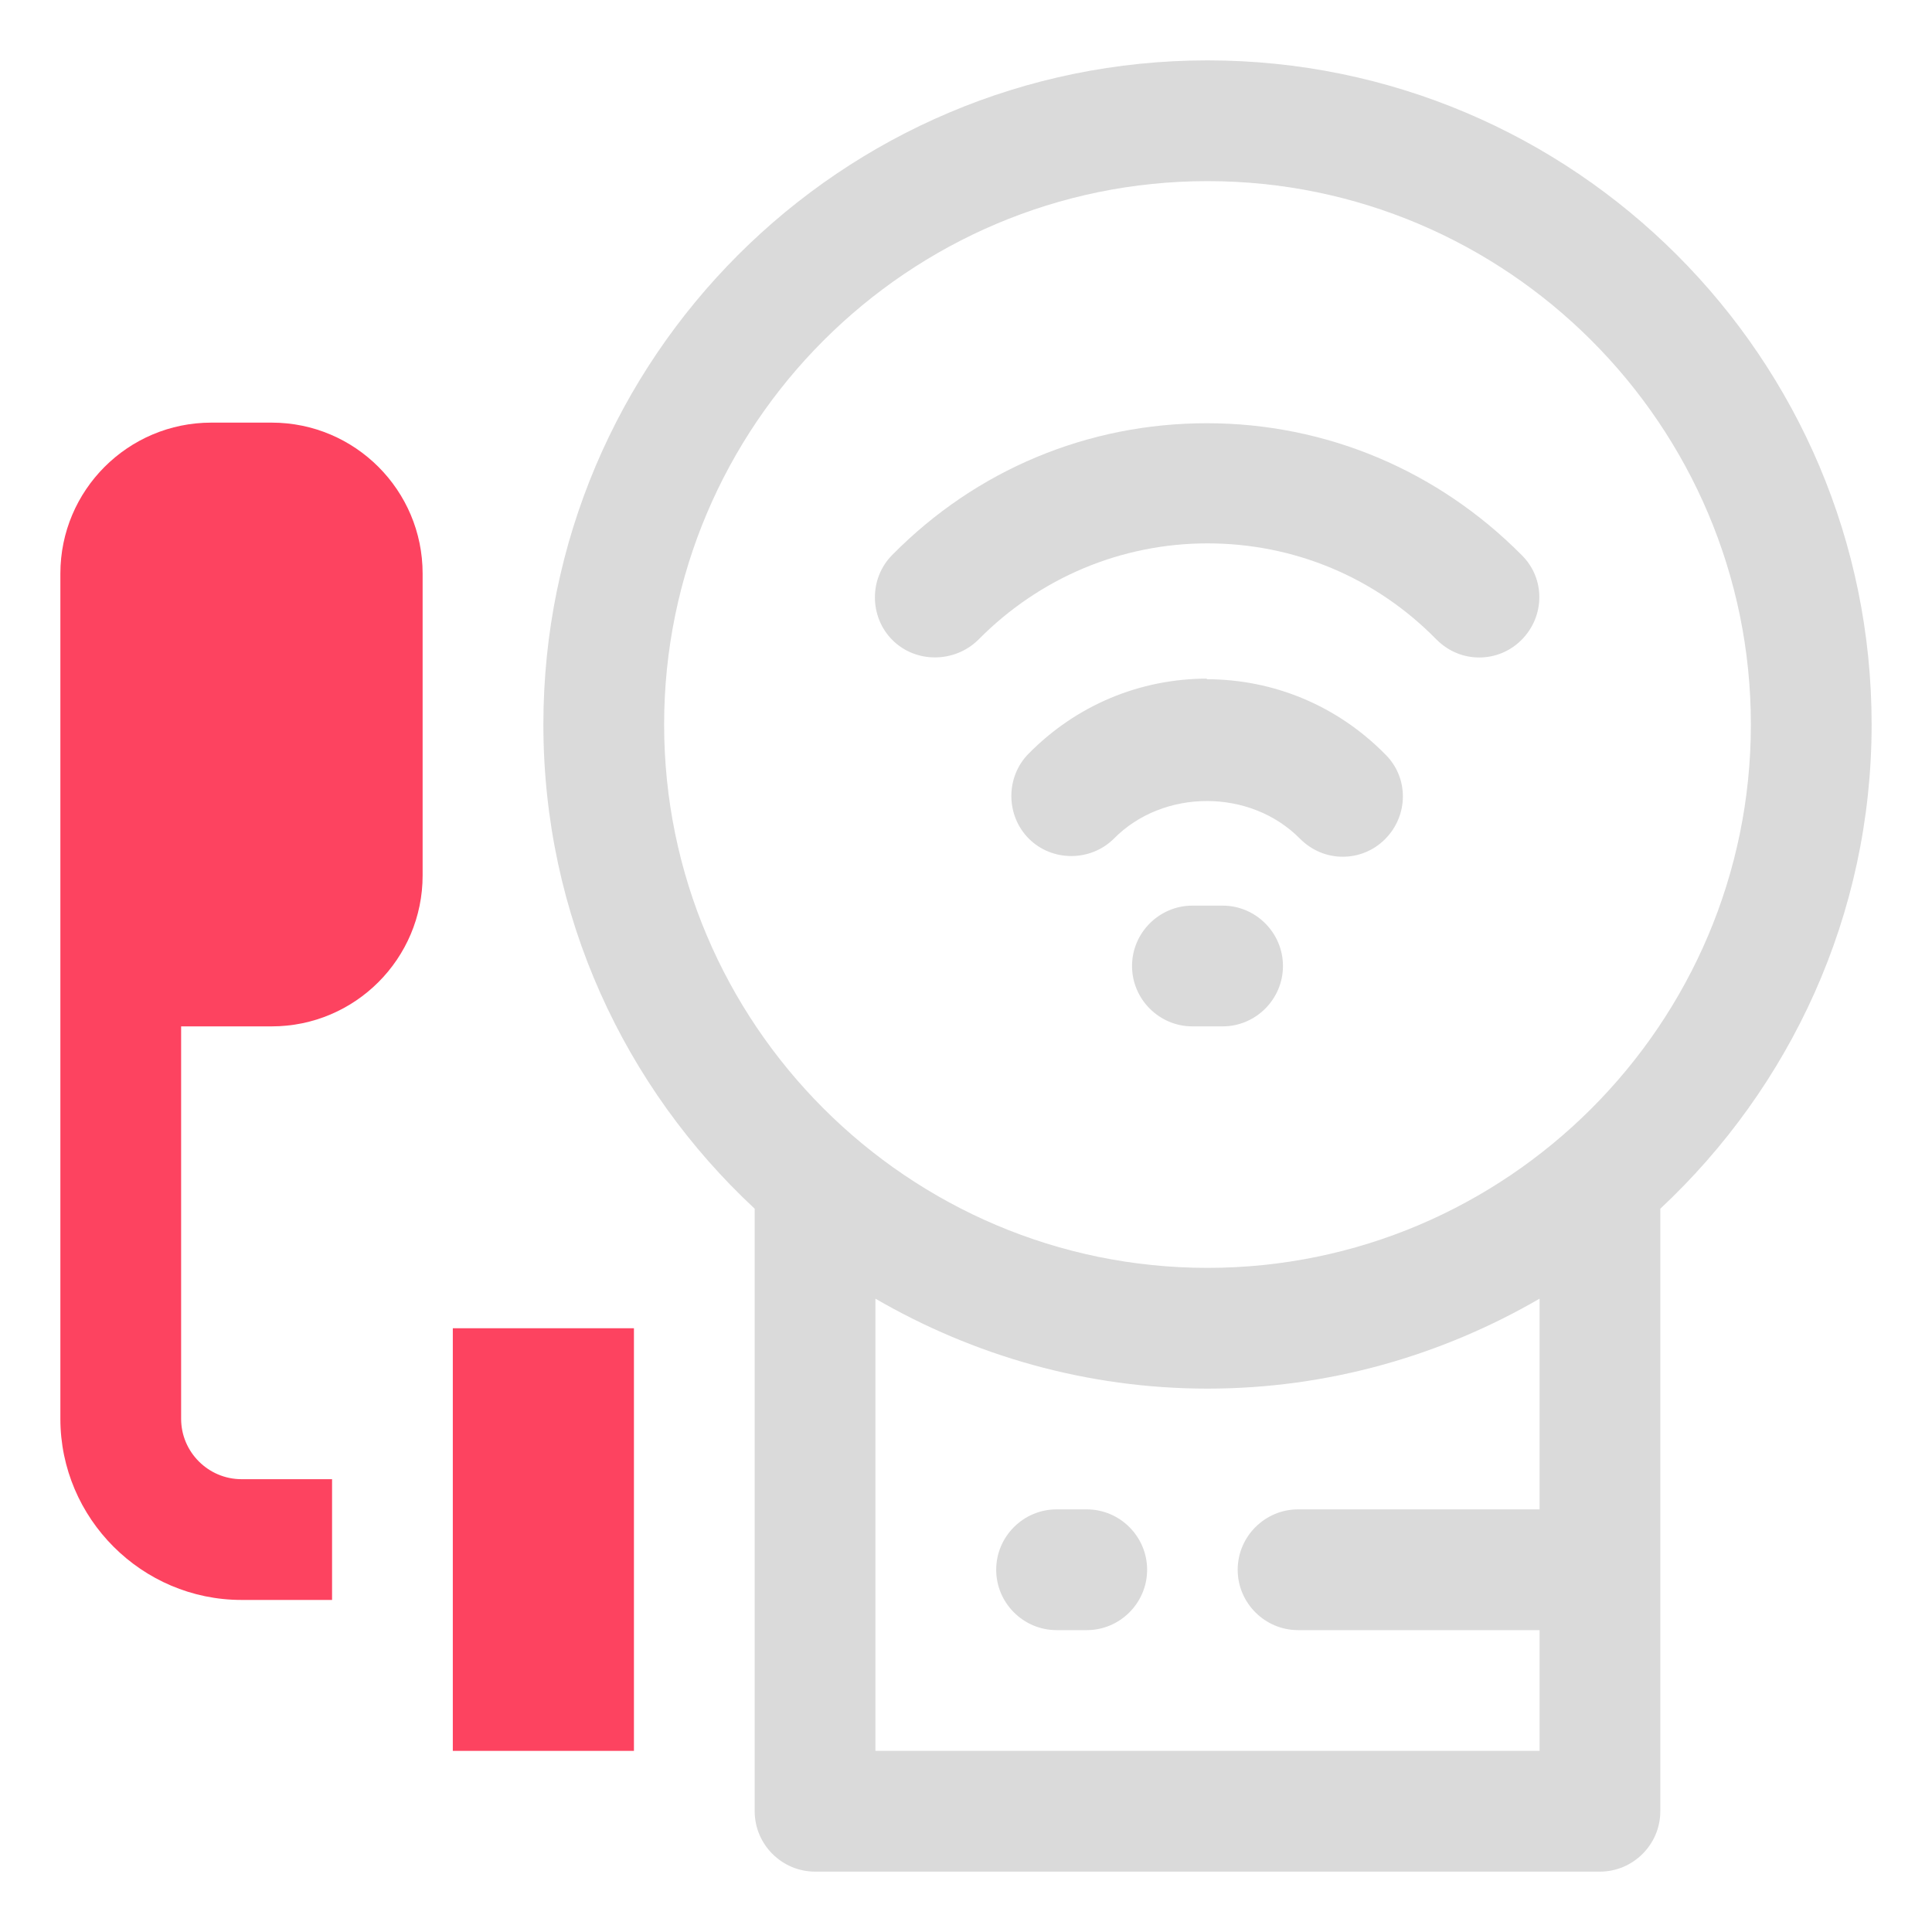<?xml version="1.0" encoding="UTF-8"?>
<svg id="OBJECT" xmlns="http://www.w3.org/2000/svg" viewBox="0 0 32 32">
  <defs>
    <style>
      .cls-1 {
        fill: #FD4360;
      }

      .cls-1, .cls-2 {
        stroke-width: 0px;
      }

      .cls-2 {
        fill: #dadada;
      }
    </style>
  </defs>
  <g>
    <path class="cls-2" d="m18,25h-.5c-.55,0-1,.45-1,1s.45,1,1,1h.5c.55,0,1-.45,1-1s-.45-1-1-1Z"/>
    <path class="cls-2" d="m31,12c0-6.07-4.93-11-11-11s-11,4.93-11,11c0,3.17,1.35,6.02,3.5,8.02v9.98c0,.55.45,1,1,1h13c.55,0,1-.45,1-1v-9.98c2.15-2.01,3.5-4.86,3.5-8.02Zm-20,0c0-4.96,4.04-9,9-9s9,4.04,9,9-4.04,9-9,9-9-4.04-9-9Zm14.5,13h-4c-.55,0-1,.45-1,1s.45,1,1,1h4v2h-11v-7.49c1.62.94,3.5,1.49,5.5,1.49s3.88-.55,5.5-1.49v3.49Z"/>
    <path class="cls-2" d="m20,11.24c-1.12,0-2.17.44-2.96,1.24-.39.39-.38,1.03,0,1.41.39.39,1.03.38,1.41,0,.82-.83,2.26-.83,3.08,0,.2.2.45.3.71.3s.51-.1.7-.29c.39-.39.4-1.02,0-1.41-.79-.8-1.84-1.24-2.96-1.24Z"/>
    <path class="cls-2" d="m16.21,10.59c1.01-1.02,2.36-1.59,3.79-1.59s2.78.56,3.79,1.59c.2.2.45.3.71.3s.51-.1.7-.29c.39-.39.4-1.02,0-1.41-1.39-1.4-3.24-2.18-5.21-2.18s-3.82.77-5.21,2.18c-.39.39-.38,1.03,0,1.41.39.39,1.03.38,1.42,0Z"/>
    <path class="cls-2" d="m20.25,15h-.5c-.55,0-1,.45-1,1s.45,1,1,1h.5c.55,0,1-.45,1-1s-.45-1-1-1Z"/>
  </g>
  <g>
    <path class="cls-1" d="m4.5,7h-1c-1.38,0-2.5,1.12-2.5,2.5v14c0,1.65,1.35,3,3,3h1.5v-2h-1.5c-.55,0-1-.45-1-1v-6.5h1.5c1.38,0,2.5-1.12,2.5-2.5v-5c0-1.38-1.12-2.5-2.5-2.5Z"/>
    <rect class="cls-1" x="7.5" y="22" width="3" height="7"/>
  </g>
</svg>
